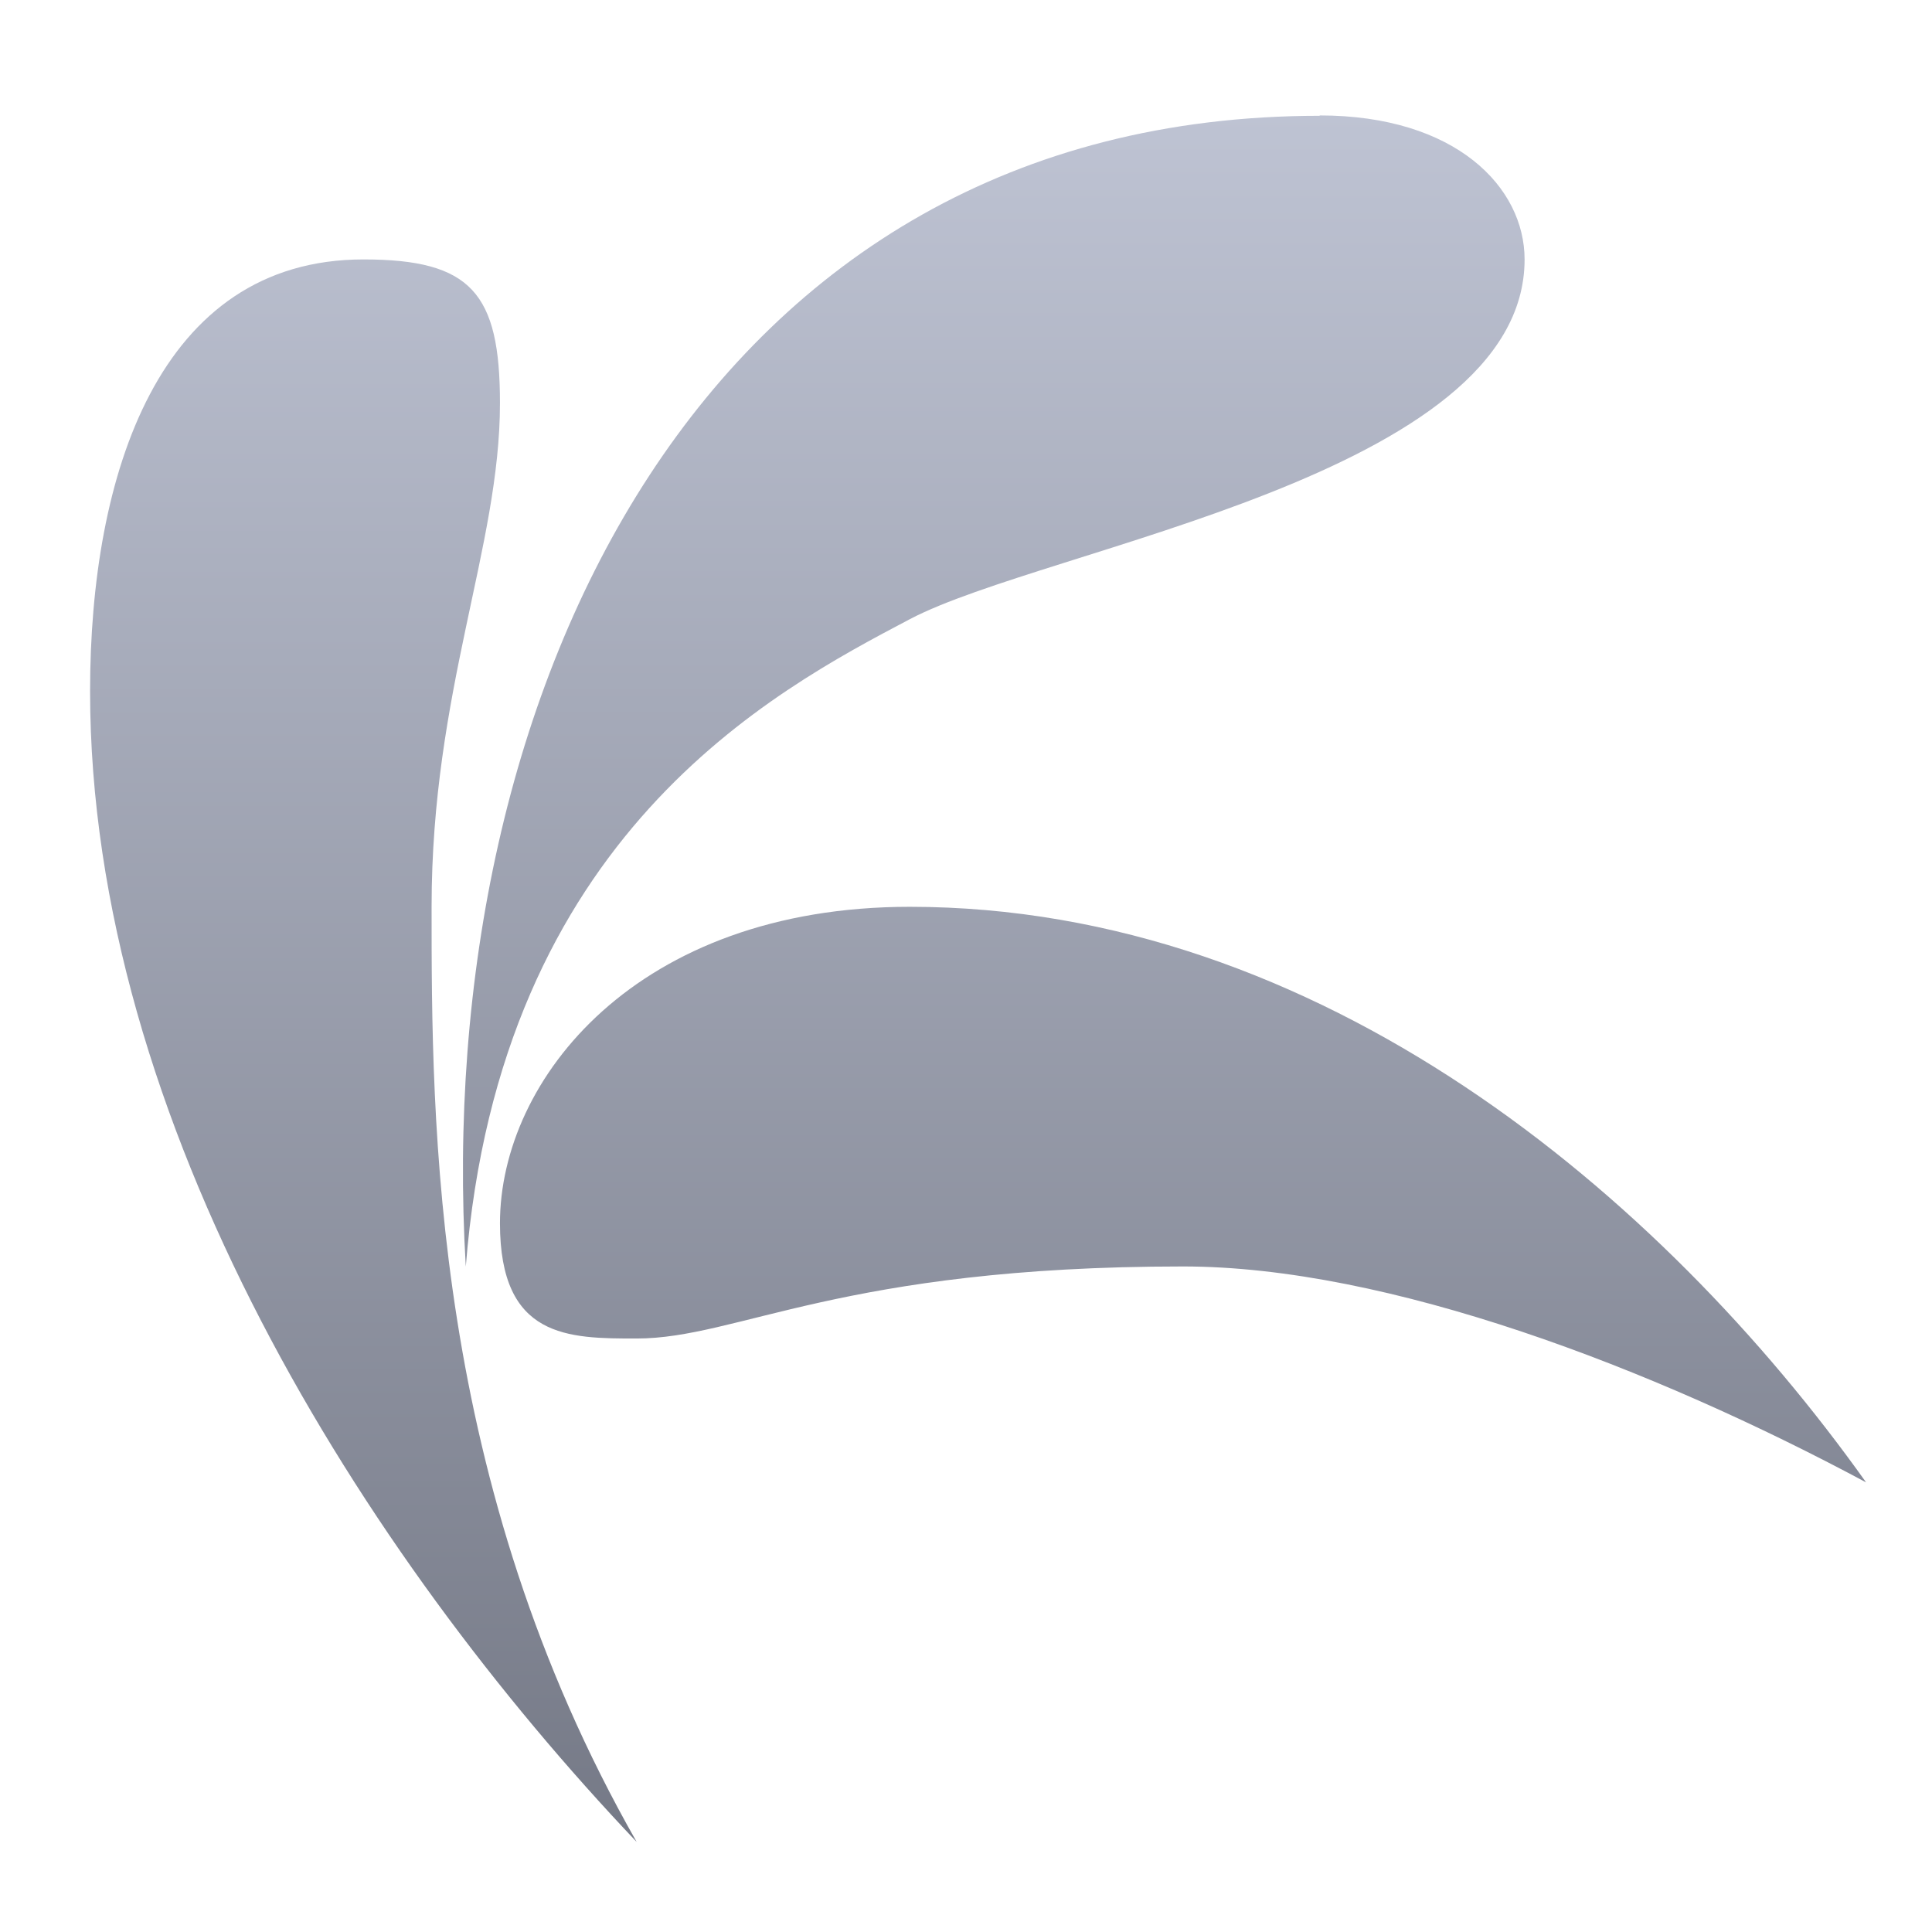 <svg xmlns="http://www.w3.org/2000/svg" xmlns:xlink="http://www.w3.org/1999/xlink" width="64" height="64" viewBox="0 0 64 64" version="1.1"><defs><linearGradient id="linear0" gradientUnits="userSpaceOnUse" x1="0" y1="0" x2="0" y2="1" gradientTransform="matrix(61.05,0,0,64.58,-2.629,1.415)"><stop offset="0" style="stop-color:#c1c6d6;stop-opacity:1;"/><stop offset="1" style="stop-color:#6f7380;stop-opacity:1;"/></linearGradient><linearGradient id="linear1" gradientUnits="userSpaceOnUse" x1="0" y1="0" x2="0" y2="1" gradientTransform="matrix(61.05,0,0,64.58,-2.629,1.415)"><stop offset="0" style="stop-color:#c1c6d6;stop-opacity:1;"/><stop offset="1" style="stop-color:#6f7380;stop-opacity:1;"/></linearGradient><linearGradient id="linear2" gradientUnits="userSpaceOnUse" x1="0" y1="0" x2="0" y2="1" gradientTransform="matrix(61.05,0,0,64.58,-2.629,1.415)"><stop offset="0" style="stop-color:#c1c6d6;stop-opacity:1;"/><stop offset="1" style="stop-color:#6f7380;stop-opacity:1;"/></linearGradient></defs><g id="surface1"><path style=" stroke:none;fill-rule:nonzero;fill:url(#linear0);" d="M 12.039 8.594 C 15.609 8.594 16.562 9.707 16.562 13.352 C 16.562 18.125 14.297 22.891 14.297 30.039 C 14.297 37.188 14.297 49.102 21.09 61.016 C 12.039 51.488 2.984 37.188 2.984 22.891 C 2.984 15.738 5.25 8.594 12.039 8.594 Z M 12.039 8.594 "/><path style=" stroke:none;fill-rule:nonzero;fill:url(#linear1);" d="M 43.715 3.824 C 48.238 3.824 50.504 6.211 50.504 8.594 C 50.504 15.75 34.664 18.129 30.137 20.512 C 25.609 22.898 16.562 27.664 15.43 41.957 C 14.297 22.898 23.352 3.836 43.715 3.836 Z M 43.715 3.824 "/><path style=" stroke:none;fill-rule:nonzero;fill:url(#linear2);" d="M 16.562 40.523 C 16.562 35.758 21.09 30.039 30.137 30.039 C 43.715 30.039 55.027 39.57 61.816 49.105 C 54.75 45.316 45.977 41.953 39.191 41.953 C 27.875 41.953 24.449 44.34 21.09 44.34 C 18.824 44.34 16.562 44.34 16.562 40.523 Z M 16.562 40.523 "/></g></svg>

